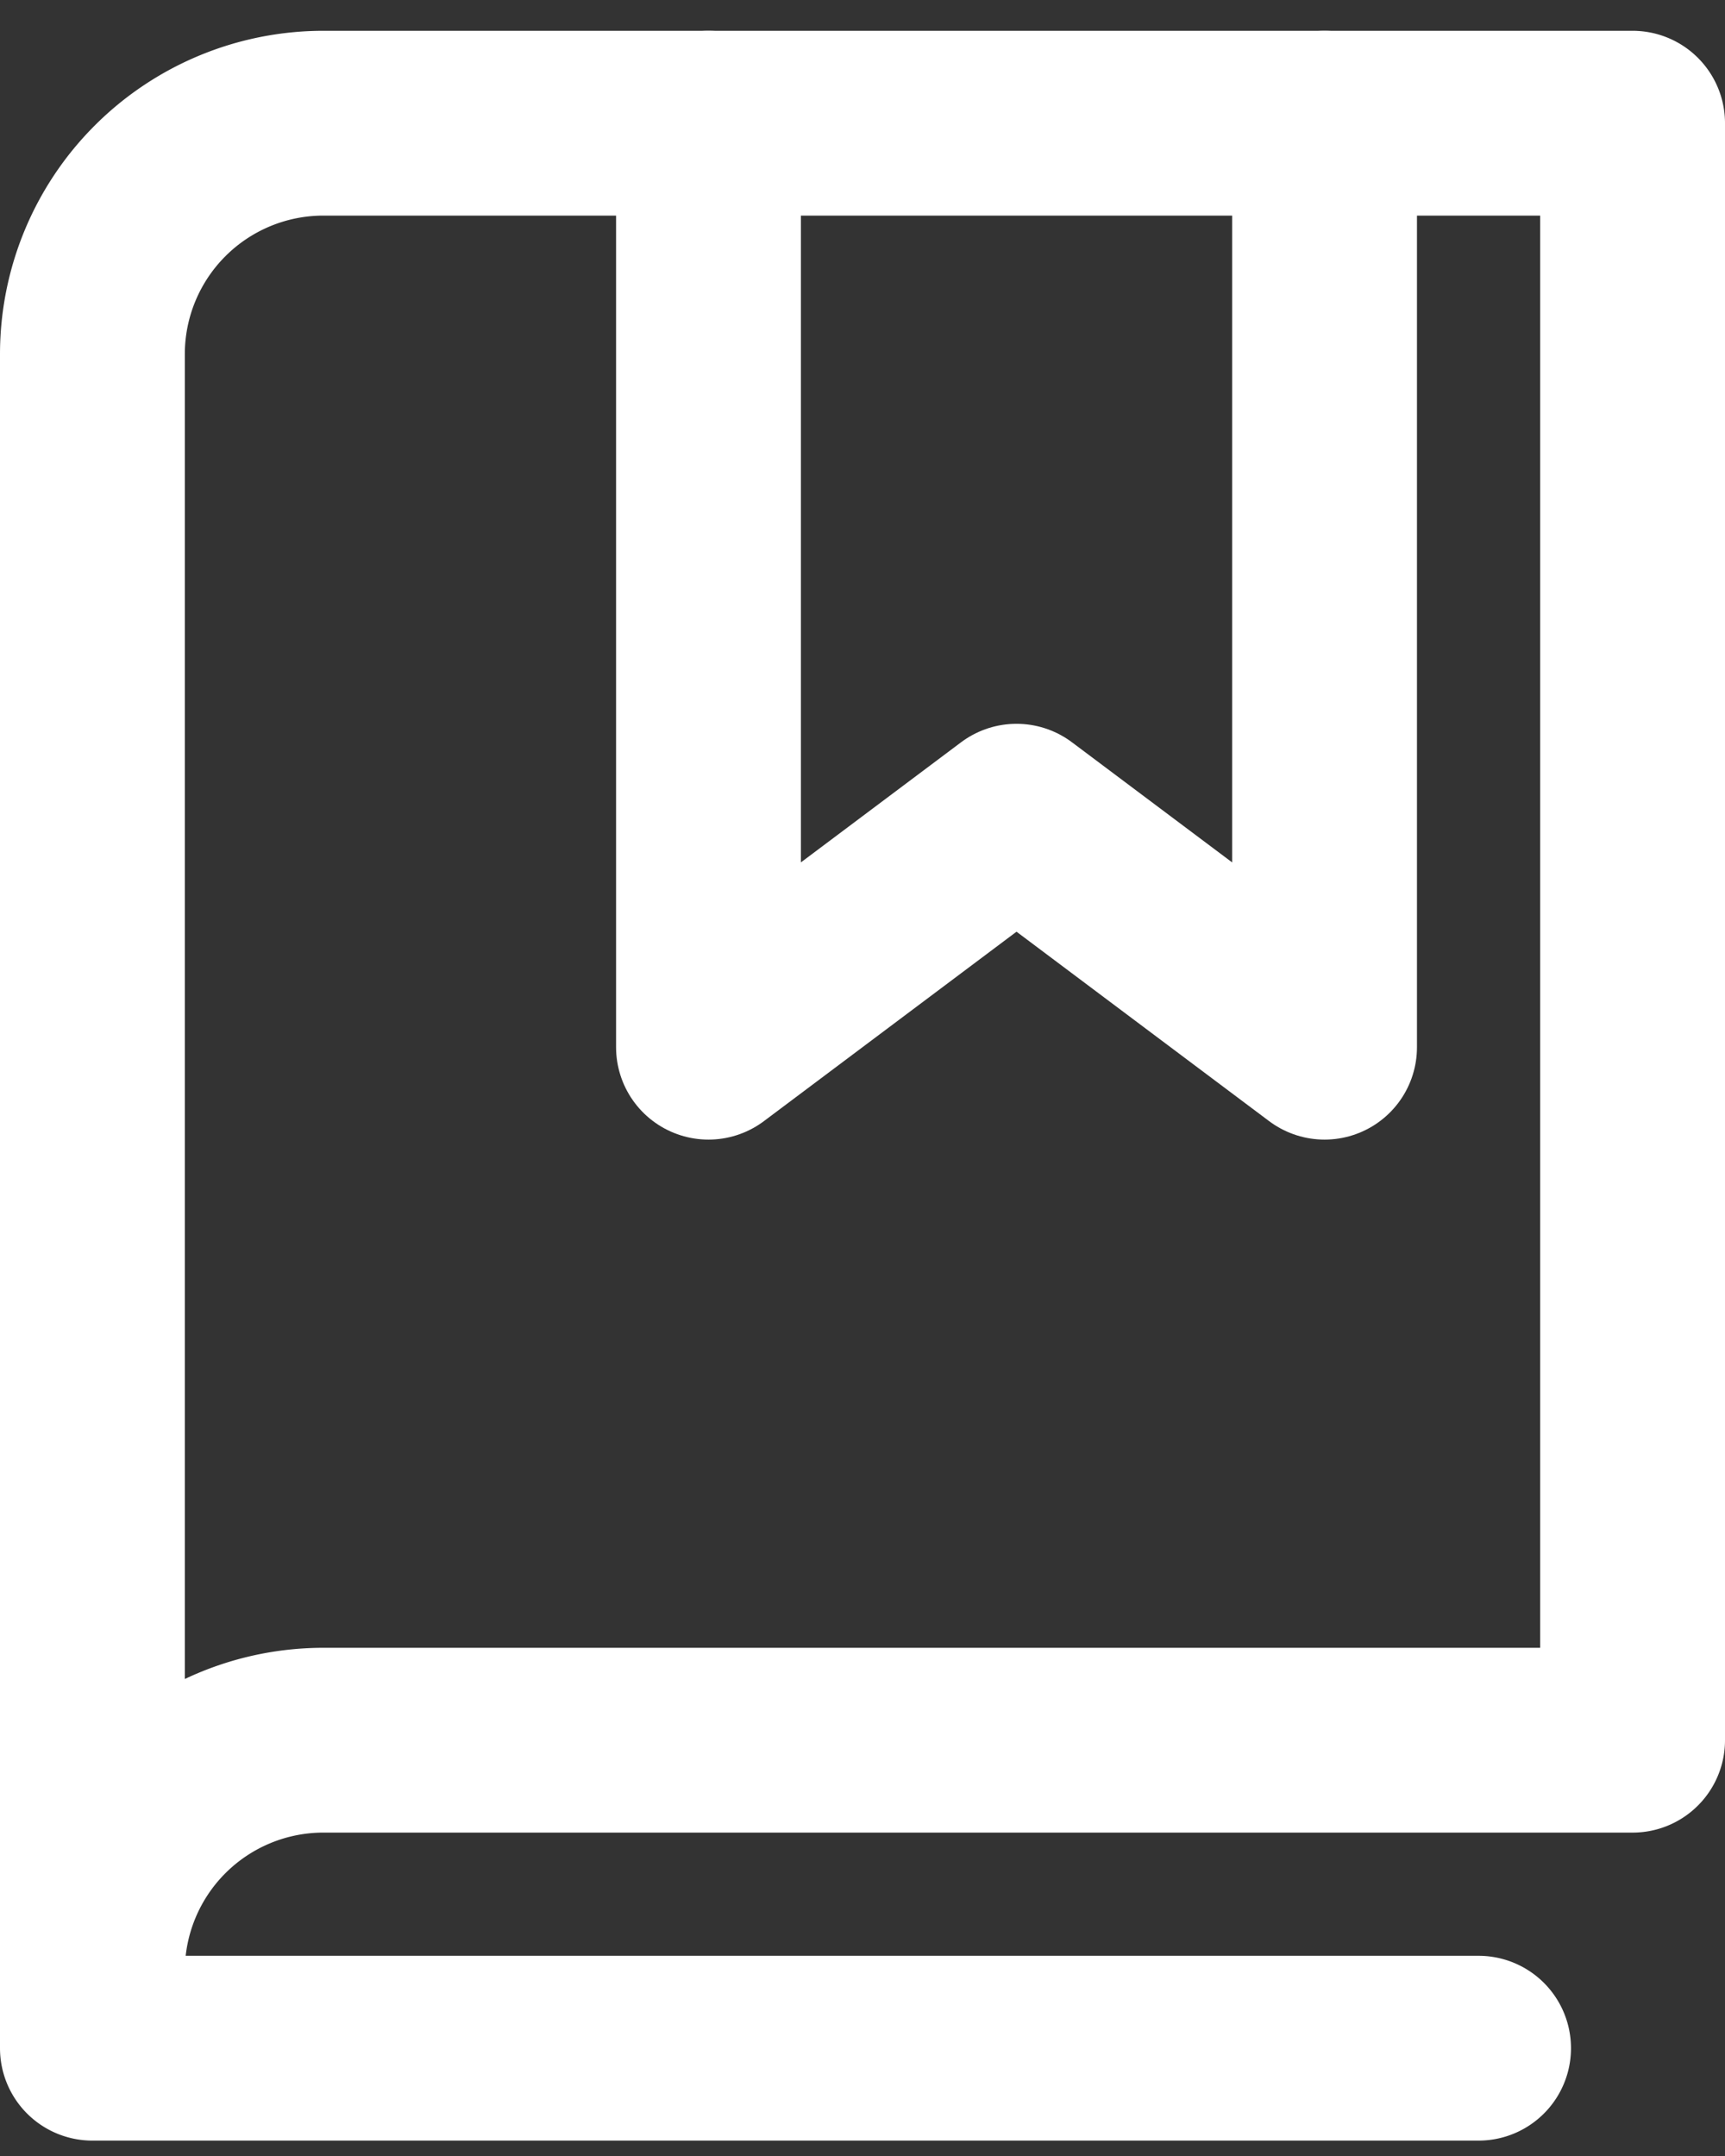 <svg width="28" height="35" fill="none" xmlns="http://www.w3.org/2000/svg"><rect width="100%" height="100%" fill="#333333" stroke="none"/><g stroke="#fff" stroke-width="3" stroke-linecap="round" stroke-linejoin="round"><path d="M1.5 32a3.75 3.75 0 013.75-3.75H26.5V2H5.25A3.75 3.75 0 001.5 5.75V32zm0 0v1.25H24"/><path d="M21.5 2v15l-5-3.75-5 3.75V2"/></g></svg>